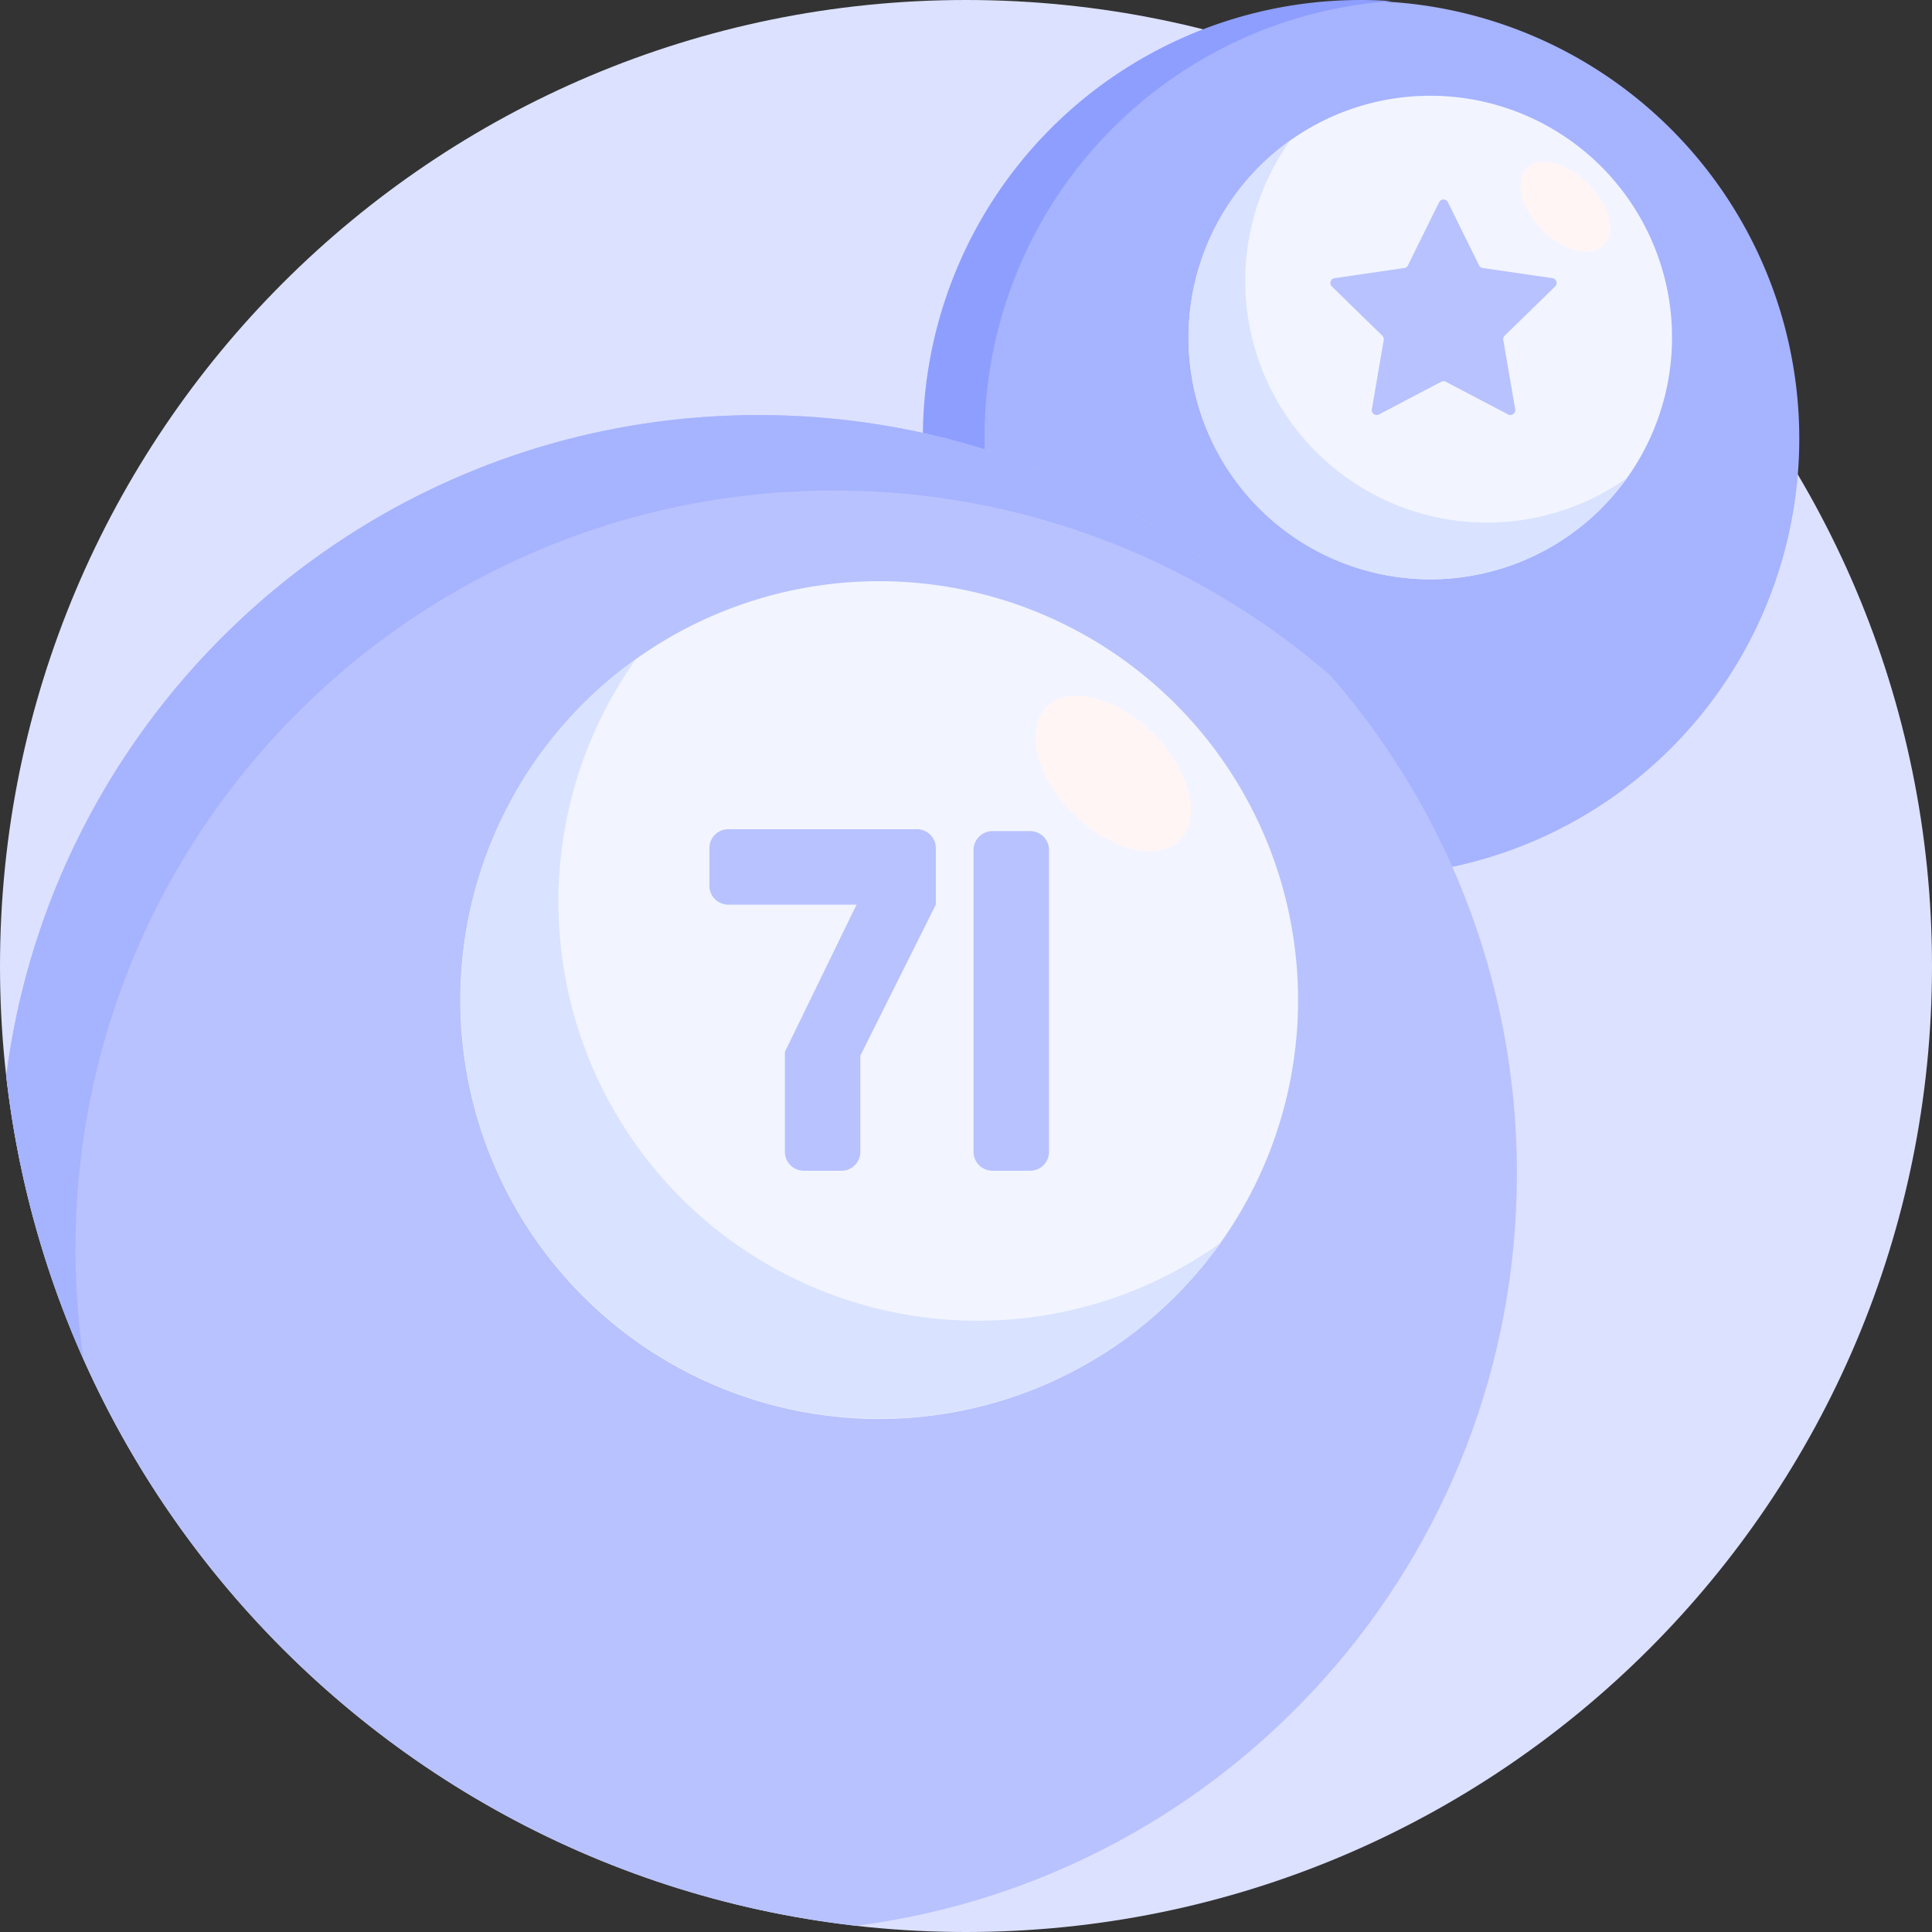 <svg height="32" viewBox="0 0 32 32" width="32" xmlns="http://www.w3.org/2000/svg"><rect x="0" y="0" width="32" height="32" fill="#333333" stroke="none"/><g fill="none"><path d="m32 16c0 8.837-7.163 16-16 16s-16-7.163-16-16 7.163-16 16-16 16 7.163 16 16z" fill="#dce1ff"/><path d="m27.662 2.123a7.25 7.25 0 1 1 -10.252 10.254 7.25 7.25 0 0 1 10.252-10.254z" fill="#a6b3ff"/><path d="m23.046 14.482a7.25 7.25 0 1 1 0-14.464 7.25 7.25 0 0 0 0 14.464z" fill="#8e9eff"/><path d="m25.125 19.438c0 6.39-4.77 11.664-10.944 12.459-7.383-.837-13.241-6.696-14.077-14.078.794-6.174 6.069-10.944 12.459-10.944 6.938 0 12.562 5.624 12.562 12.563z" fill="#b8c2ff"/><path d="m22.049 11.201a12.514 12.514 0 0 0 -8.236-3.076c-6.939 0-12.563 5.624-12.563 12.563 0 .62.046 1.23.133 1.826a15.892 15.892 0 0 1 -1.28-4.695c.795-6.174 6.07-10.944 12.46-10.944 3.787 0 7.182 1.676 9.486 4.326z" fill="#a6b3ff"/><path d="m27.694 5.59a4.004 4.004 0 1 1 -8.008 0 4.004 4.004 0 0 1 8.008 0zm-6.194 10.974a6.937 6.937 0 1 1 -13.875 0 6.937 6.937 0 0 1 13.875 0z" fill="#f2f5ff"/><path d="m26.951 7.914a4.004 4.004 0 1 1 -5.584-5.584 4.004 4.004 0 0 0 5.584 5.584zm-10.764 13.961a6.937 6.937 0 0 1 -5.65-10.963 6.937 6.937 0 1 0 9.676 9.676 6.905 6.905 0 0 1 -4.026 1.287z" fill="#d9e2ff"/><path d="m26.564 4.064c-.211.212-.668.097-1.02-.255s-.466-.809-.255-1.02.668-.097 1.02.255.466.809.255 1.02zm-9.231 7.644c-.366.366-.169 1.157.442 1.767.61.61 1.401.808 1.767.442s.169-1.157-.442-1.767c-.61-.61-1.401-.809-1.767-.442z" fill="#fff5f5"/><path d="m17.375 14.078v5c0 .173-.14.313-.313.313h-.625a.313.313 0 0 1 -.312-.313v-5c0-.172.14-.312.313-.312h.625c.172 0 .312.14.312.312zm-2.188-.344h-3.124a.313.313 0 0 0 -.313.313v.625c0 .172.14.312.313.312h2.124l-1.187 2.438v1.656c0 .173.14.313.313.313h.624c.173 0 .313-.14.313-.313v-1.594l1.25-2.5v-.937a.313.313 0 0 0 -.313-.313zm8.795-10.384.516 1.045c.012.024.034.04.06.044l1.155.168c.066.01.093.091.045.138l-.835.814a.081.081 0 0 0 -.024.072l.198 1.149a.081.081 0 0 1 -.118.085l-1.032-.542a.081.081 0 0 0 -.076 0l-1.032.542a.081.081 0 0 1 -.117-.085l.197-1.15a.081.081 0 0 0 -.024-.07l-.835-.815a.081.081 0 0 1 .045-.138l1.154-.168a.081.081 0 0 0 .061-.044l.516-1.046c.03-.06.116-.06.146 0z" fill="#b8c2ff"/></g></svg>